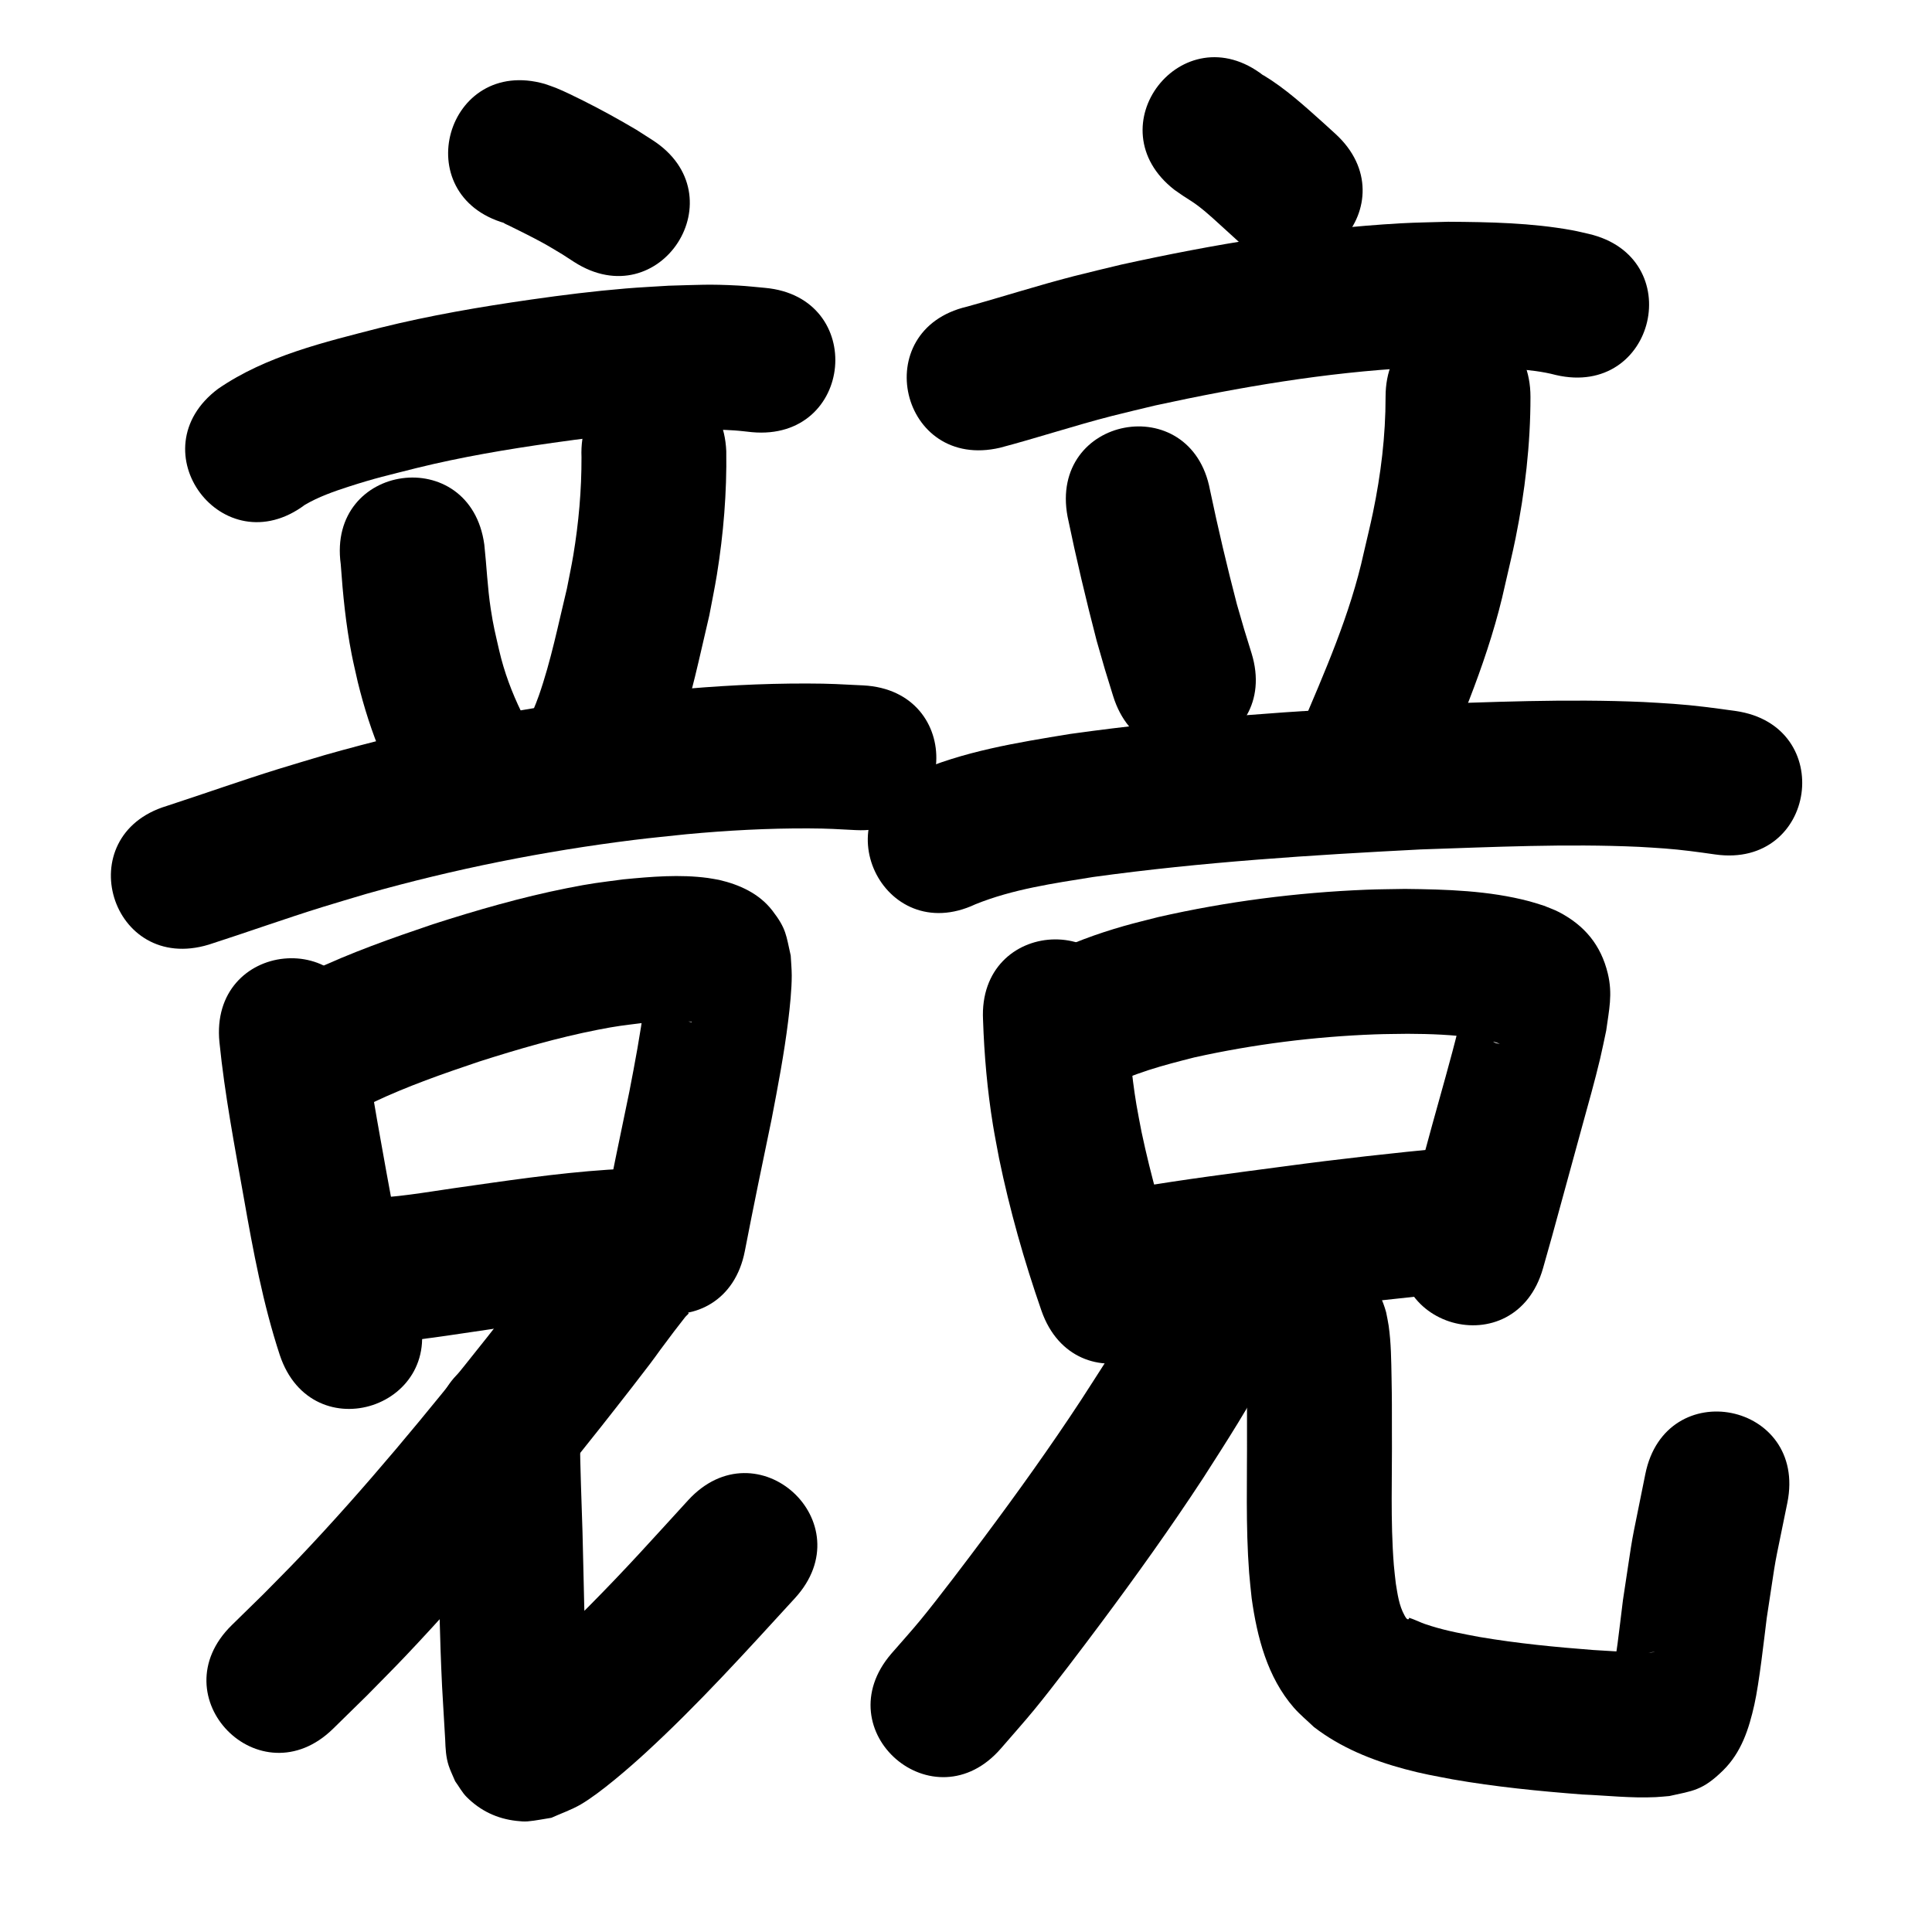 <?xml version="1.0" ?>
<svg xmlns="http://www.w3.org/2000/svg" viewBox="0 0 1000 1000">
<path d="m 261.427,115.557 c -0.24,-0.037 -0.925,-0.24 -0.719,-0.111 0.742,0.463 1.578,0.754 2.364,1.139 1.855,0.91 3.709,1.821 5.556,2.748 2.617,1.314 5.244,2.61 7.835,3.974 7.298,3.842 7.75,4.236 14.665,8.37 2.001,1.297 4.002,2.593 6.003,3.89 44.603,28.689 85.176,-34.389 40.573,-63.078 v 0 c -2.766,-1.769 -5.532,-3.539 -8.298,-5.308 -9.102,-5.372 -18.258,-10.457 -27.721,-15.169 -4.069,-2.027 -9.613,-4.782 -13.938,-6.521 -1.891,-0.76 -3.838,-1.372 -5.757,-2.058 -51.001,-14.539 -71.563,57.587 -20.562,72.126 z"/>
<path d="m 157.86,261.264 c 6.977,-4.084 14.86,-6.873 22.513,-9.345 14.206,-4.588 20.147,-5.821 35.174,-9.646 23.272,-5.747 46.927,-9.719 70.645,-13.082 15.652,-2.22 29.538,-3.963 45.243,-5.253 6.454,-0.53 12.926,-0.807 19.389,-1.21 13.01,-0.303 16.892,-0.706 29.142,0.044 3.081,0.189 6.144,0.609 9.216,0.914 52.813,4.825 59.637,-69.864 6.824,-74.689 v 0 c -4.614,-0.398 -9.216,-0.947 -13.841,-1.193 -15.287,-0.814 -20.321,-0.342 -36.109,0.076 -7.376,0.478 -14.762,0.818 -22.128,1.435 -16.761,1.404 -32.404,3.353 -49.072,5.738 -26.171,3.744 -52.262,8.202 -77.938,14.571 -28.856,7.444 -59.059,14.47 -83.995,31.592 -42.461,31.774 2.475,91.823 44.935,60.048 z"/>
<path d="m 176.366,292.03 c 1.099,15.622 2.63,31.195 5.643,46.581 0.942,4.811 2.108,9.576 3.162,14.364 3.214,13.094 7.265,25.969 12.576,38.369 1.382,3.227 2.971,6.361 4.457,9.541 22.746,47.907 90.497,15.74 67.751,-32.167 v 0 c -5.01,-10.262 -9.001,-20.915 -11.583,-32.072 -2.117,-9.329 -2.93,-12.132 -4.37,-21.509 -1.694,-11.031 -2.12,-22.18 -3.326,-33.263 -7.181,-52.545 -81.49,-42.389 -74.309,10.156 z"/>
<path d="m 300.982,236.67 c 0.054,16.955 -1.452,33.926 -4.229,50.651 -0.964,5.805 -2.214,11.558 -3.321,17.337 -4.493,18.517 -8.22,37.357 -14.525,55.387 -1.896,5.422 -4.322,10.644 -6.484,15.966 -19.541,49.302 50.182,76.937 69.723,27.635 v 0 c 2.879,-7.394 6.053,-14.68 8.637,-22.182 7.058,-20.495 11.362,-41.854 16.348,-62.899 1.312,-7.038 2.792,-14.047 3.935,-21.114 3.412,-21.105 5.168,-42.53 4.851,-63.91 -2.213,-52.987 -77.147,-49.858 -74.935,3.129 z"/>
<path d="m 108.057,488.936 c 19.722,-6.346 39.224,-13.356 59.013,-19.501 7.497,-2.328 15.038,-4.513 22.558,-6.77 45.42,-12.854 91.822,-22.113 138.66,-27.934 8.966,-1.114 17.964,-1.95 26.946,-2.925 21.073,-1.969 42.232,-3.121 63.4,-3.027 10.152,0.045 14.691,0.379 24.34,0.882 52.965,2.685 56.762,-72.219 3.797,-74.904 v 0 c -11.746,-0.582 -16.665,-0.944 -29.055,-0.973 -23.582,-0.053 -47.151,1.242 -70.624,3.465 -9.729,1.068 -19.476,1.986 -29.187,3.204 -50.627,6.351 -100.777,16.428 -149.861,30.384 -8.009,2.409 -16.04,4.745 -24.026,7.228 -19.367,6.022 -38.472,12.827 -57.753,19.107 -50.745,15.41 -28.952,87.174 21.793,71.764 z"/>
<path d="m 113.587,539.497 c 2.733,27.069 7.872,53.82 12.624,80.587 4.81,27.388 9.918,54.789 18.597,81.25 16.736,50.323 87.904,26.654 71.167,-23.669 v 0 c -7.791,-22.92 -11.428,-46.98 -15.919,-70.692 -4.421,-24.9 -9.254,-49.779 -11.843,-74.955 -5.289,-52.769 -79.915,-45.289 -74.626,7.479 z"/>
<path d="m 193.23,570.546 c 17.703,-8.384 36.221,-14.838 54.762,-21.072 20.174,-6.441 40.566,-12.38 61.366,-16.459 10.387,-2.037 12.845,-2.193 22.945,-3.483 6.928,-0.703 13.897,-1.229 20.866,-1.023 1.081,0.032 2.16,0.111 3.237,0.215 1.616,0.156 1.319,-0.175 1.743,0.388 -6.091,-0.975 -11.913,-4.993 -15.837,-9.58 -2.35,-2.747 -4.032,-6.015 -5.735,-9.204 -0.691,-1.294 -0.94,-2.78 -1.41,-4.171 -0.118,-0.005 -0.338,-0.132 -0.355,-0.015 -0.244,1.709 -0.209,3.446 -0.38,5.164 -0.297,2.987 -0.632,5.971 -1.022,8.947 -1.975,15.061 -4.788,29.935 -7.674,44.842 -4.745,22.692 -9.429,45.393 -13.834,68.154 -10.074,52.067 63.561,66.314 73.634,14.247 v 0 c 4.405,-22.774 9.11,-45.482 13.841,-68.19 3.259,-16.938 6.481,-33.852 8.597,-50.981 0.856,-6.928 1.844,-16.321 1.826,-23.479 -0.008,-3.424 -0.355,-6.839 -0.532,-10.259 -2.398,-10.447 -2.155,-13.729 -9.477,-23.233 -6.854,-8.897 -17.014,-13.448 -27.56,-15.909 -1.926,-0.331 -3.842,-0.731 -5.779,-0.993 -14.562,-1.967 -29.359,-0.691 -43.899,0.715 -13.043,1.743 -15.913,1.926 -29.2,4.574 -23.489,4.683 -46.542,11.344 -69.328,18.664 -21.332,7.212 -42.623,14.704 -62.982,24.397 -47.901,22.759 -15.715,90.502 32.186,67.743 z"/>
<path d="m 189.621,695.207 c 18.581,-0.119 37.005,-3.198 55.346,-5.873 28.53,-4.246 57.109,-8.274 85.942,-9.613 2.604,-0.033 5.208,-0.066 7.812,-0.099 53.027,-0.809 51.882,-75.801 -1.145,-74.991 v 0 c -3.43,0.059 -6.86,0.118 -10.289,0.178 -4.191,0.209 -8.386,0.348 -12.573,0.628 -27.015,1.804 -53.803,5.883 -80.587,9.685 -14.75,2.158 -29.572,4.772 -44.506,5.086 -53.033,0 -53.033,75 0,75 z"/>
<path d="m 316.165,615.955 c -3.149,2.403 -6.512,4.548 -9.446,7.209 -2.946,2.672 -5.546,5.71 -8.131,8.732 -6.271,7.333 -13.27,17.171 -18.964,24.724 -12.9,17.111 -13.333,17.476 -27.421,35.452 -30.998,39.126 -62.804,77.758 -97.188,113.983 -6.123,6.45 -12.443,12.71 -18.664,19.065 -5.467,5.355 -10.934,10.71 -16.401,16.065 -37.872,37.124 14.629,90.684 52.501,53.56 v 0 c 5.842,-5.73 11.684,-11.461 17.525,-17.191 6.726,-6.887 13.558,-13.673 20.179,-20.661 35.733,-37.712 68.854,-77.858 101.085,-118.566 5.275,-6.735 10.593,-13.437 15.826,-20.205 18.411,-23.815 6.653,-8.89 21.804,-28.948 1.911,-2.53 3.911,-4.992 5.831,-7.516 0.533,-0.701 2.393,-2.013 1.525,-2.156 -1.261,-0.207 -2.236,1.237 -3.354,1.856 46.247,-25.956 9.54,-91.359 -36.707,-65.403 z"/>
<path d="m 225.295,738.51 c -0.32,18.94 0.665,37.881 1.243,56.809 0.659,25.87 1.009,51.746 2.282,77.596 0.467,9.202 1.135,18.392 1.613,27.594 0.153,4.467 0.376,8.951 1.763,13.259 0.906,2.813 2.259,5.462 3.389,8.193 1.995,2.736 3.588,5.816 5.985,8.207 7.167,7.15 15.755,11.203 25.71,12.317 1.958,0.219 3.944,0.422 5.907,0.249 4.1,-0.361 8.14,-1.23 12.21,-1.845 5.089,-2.316 10.44,-4.124 15.266,-6.947 10.17,-5.949 25.386,-19.25 33.43,-26.63 27.394,-25.134 52.273,-52.726 77.365,-80.101 35.825,-39.103 -19.475,-89.768 -55.3,-50.665 v 0 c -19.286,21.062 -31.424,34.756 -51.291,54.819 -6.531,6.595 -13.217,13.04 -20.007,19.368 -4.53,4.222 -9.248,8.239 -13.944,12.275 -2.097,1.802 -4.873,2.953 -6.432,5.237 -0.561,0.822 1.987,-0.121 2.981,-0.181 3.337,-0.182 5.349,-0.608 8.319,-0.096 8.098,1.395 14.809,5.052 20.605,11.014 2.097,2.157 3.47,4.915 5.205,7.372 0.933,2.367 2.053,4.669 2.8,7.102 1.207,3.932 0.818,4.452 1.112,7.78 0.039,0.439 -0.021,-0.882 -0.035,-1.322 -0.044,-1.367 -0.073,-1.896 -0.138,-3.312 -0.478,-9.136 -1.127,-18.262 -1.603,-27.398 -1.266,-25.374 -1.547,-50.777 -2.225,-76.172 -0.507,-16.608 -1.219,-33.217 -1.354,-49.833 3.315,-52.929 -71.538,-57.618 -74.853,-4.689 z"/>
<path d="m 607.947,98.303 c 1.414,0.982 2.811,1.988 4.242,2.945 3.448,2.306 4.84,2.958 8.086,5.424 5.162,3.922 9.885,8.509 14.703,12.829 1.883,1.716 3.766,3.432 5.65,5.148 39.207,35.712 89.711,-19.735 50.504,-55.447 v 0 c -2.037,-1.855 -4.074,-3.709 -6.111,-5.564 -9.903,-8.865 -19.773,-17.903 -31.217,-24.785 -0.067,-0.04 0.083,0.132 0.124,0.199 -41.897,-32.514 -87.878,26.738 -45.981,59.251 z"/>
<path d="m 517.653,231.734 c 19.39,-5.119 38.431,-11.445 57.865,-16.424 7.482,-1.917 15.012,-3.643 22.518,-5.465 43.716,-9.51 88.048,-17.074 132.782,-19.484 7.031,-0.379 14.076,-0.41 21.114,-0.615 14.74,0.27 18.302,0.081 32.252,1.208 7.081,0.572 14.235,1.31 21.114,3.147 51.654,12.016 68.648,-61.033 16.994,-73.049 v 0 c -2.863,-0.63 -5.704,-1.368 -8.588,-1.891 -21.113,-3.829 -42.707,-4.243 -64.095,-4.378 -8.174,0.266 -16.356,0.34 -24.522,0.799 -48.778,2.739 -97.128,10.923 -144.787,21.392 -8.181,1.996 -16.387,3.89 -24.541,5.988 -18.557,4.774 -36.789,10.653 -55.248,15.76 -51.629,12.121 -34.488,85.136 17.142,73.015 z"/>
<path d="m 552.571,267.41 c 4.452,21.541 9.529,42.949 15.058,64.237 5.668,19.673 2.823,10.152 8.504,28.571 15.652,50.671 87.311,28.535 71.659,-22.135 v 0 c -5.096,-16.47 -2.563,-8.028 -7.582,-25.331 -5.12,-19.615 -9.76,-39.354 -13.929,-59.193 -9.794,-52.121 -83.504,-38.269 -73.71,13.851 z"/>
<path d="m 717.169,205.438 c 0.019,20.123 -2.428,40.138 -6.517,59.823 -1.443,6.947 -3.162,13.834 -4.744,20.751 -6.988,32.008 -20.32,61.983 -33.072,91.982 -20.731,48.813 48.302,78.131 69.032,29.318 v 0 c 14.478,-34.121 29.268,-68.325 37.184,-104.715 1.805,-8.017 3.786,-15.996 5.414,-24.051 4.865,-24.069 7.712,-48.536 7.702,-73.107 0,-53.033 -75,-53.033 -75,0 z"/>
<path d="m 504.824,468.07 c 19.422,-7.863 40.442,-10.831 60.995,-14.136 56.262,-7.774 112.994,-11.369 169.682,-14.277 37.585,-1.247 75.269,-3.045 112.874,-1.33 4.396,0.2 8.783,0.559 13.175,0.838 8.788,0.646 17.514,1.852 26.231,3.098 52.506,7.457 63.052,-66.798 10.545,-74.255 v 0 c -10.674,-1.507 -21.361,-2.948 -32.122,-3.699 -5.188,-0.316 -10.37,-0.72 -15.562,-0.949 -39.646,-1.749 -79.369,0.023 -118.992,1.395 -59.427,3.061 -118.903,6.861 -177.867,15.151 -27.388,4.495 -55.283,8.909 -80.837,20.275 -48.005,22.54 -16.128,90.429 31.876,67.889 z"/>
<path d="m 508.819,527.883 c 0.614,18.246 2.212,36.449 5.145,54.475 0.937,5.758 2.104,11.477 3.155,17.215 5.511,26.74 12.974,53.052 21.934,78.831 17.465,50.075 88.281,25.375 70.816,-24.699 v 0 c -7.762,-22.16 -14.136,-44.814 -19.004,-67.787 -0.885,-4.724 -1.866,-9.431 -2.656,-14.171 -2.625,-15.752 -3.975,-31.664 -4.484,-47.618 -2.654,-52.967 -77.56,-49.213 -74.906,3.754 z"/>
<path d="m 571.661,563.415 c 14.657,-7.946 30.529,-12.046 46.589,-16.116 30.644,-6.796 61.964,-10.731 93.332,-11.909 5.671,-0.213 11.348,-0.201 17.022,-0.302 11.712,0.045 23.45,0.46 35.053,2.156 4.33,0.633 8.549,1.463 12.643,2.995 -1.877,-0.204 -2.269,-0.141 -4.526,-1.894 -7.32,-5.685 -8.388,-7.283 -12.224,-15.833 -0.673,-1.5 0.235,-4.19 -1.309,-4.755 -1.265,-0.463 -0.633,2.619 -0.949,3.929 -0.765,3.352 -1.473,6.718 -2.294,10.057 -4.17,16.95 -9.088,33.712 -13.703,50.543 -3.438,12.539 -6.826,25.092 -10.25,37.635 -1.515,5.367 -3.03,10.734 -4.545,16.1 -14.404,51.039 57.777,71.41 72.181,20.37 v 0 c 1.573,-5.575 3.146,-11.15 4.718,-16.725 5.14,-18.835 10.277,-37.67 15.465,-56.492 3.103,-11.258 6.654,-23.827 9.364,-35.238 1.143,-4.813 2.092,-9.67 3.138,-14.505 1.424,-10.56 3.445,-18.753 0.83,-29.564 -3.576,-14.785 -12.067,-24.87 -25.249,-31.768 -2.507,-1.312 -5.213,-2.203 -7.82,-3.304 -2.532,-0.771 -5.037,-1.638 -7.596,-2.313 -20.95,-5.525 -42.843,-6.152 -64.374,-6.383 -6.619,0.137 -13.241,0.144 -19.856,0.41 -36.223,1.458 -72.375,6.1 -107.723,14.148 -5.925,1.54 -11.888,2.939 -17.774,4.621 -14.131,4.038 -28.039,9.094 -41.119,15.83 -48.298,21.904 -17.321,90.208 30.977,68.304 z"/>
<path d="m 601.999,688.321 c 24.046,-3.942 48.23,-7.017 72.381,-10.235 27.259,-3.677 54.593,-6.726 81.974,-9.329 52.794,-5.025 45.688,-79.687 -7.106,-74.663 v 0 c -28.314,2.697 -56.582,5.845 -84.771,9.648 -25.749,3.43 -51.544,6.668 -77.155,11.028 -52.008,10.378 -37.33,83.928 14.677,73.55 z"/>
<path d="m 595.839,663.204 c -0.03,-0.12 -0.022,-0.465 -0.09,-0.361 -0.548,0.842 -0.962,1.765 -1.41,2.664 -1.493,2.994 -2.86,6.051 -4.412,9.014 -2.264,4.325 -4.583,8.625 -7.033,12.848 -8.124,14.008 -14.343,23.284 -23.317,37.255 -15.944,24.299 -32.879,47.916 -50.256,71.203 -8.459,11.335 -23.623,31.433 -32.852,42.642 -4.884,5.931 -10.055,11.62 -15.083,17.429 -34.636,40.16 22.159,89.143 56.795,48.983 v 0 c 5.747,-6.683 11.644,-13.24 17.24,-20.049 9.563,-11.635 25.462,-32.69 34.281,-44.519 18.331,-24.59 36.192,-49.531 53.001,-75.193 12.156,-18.971 24.352,-37.804 34.694,-57.848 3.289,-6.374 7.551,-15.434 10.02,-22.327 0.817,-2.282 1.305,-4.668 1.958,-7.002 10.423,-51.999 -63.114,-66.739 -73.537,-14.74 z"/>
<path d="m 645.112,699.001 c -0.169,-0.547 -0.321,-2.181 -0.507,-1.64 -0.287,0.829 0.119,1.751 0.167,2.627 0.11,2.035 0.237,4.069 0.307,6.106 0.104,3.045 0.163,6.092 0.216,9.139 0.202,11.759 0.148,13.633 0.152,25.878 0.111,24.332 -0.737,48.733 1.109,73.026 0.332,4.375 0.867,8.733 1.301,13.099 2.797,20.113 8.128,40.905 21.81,56.618 3.159,3.628 6.923,6.68 10.385,10.021 13.877,10.702 30.082,17.221 46.879,21.756 9.504,2.566 15.275,3.501 24.878,5.353 22.209,3.888 44.669,6.091 67.134,7.837 12.659,0.523 25.384,1.991 38.074,1.372 2.347,-0.115 4.686,-0.376 7.028,-0.564 11.953,-2.709 17.039,-2.695 27.756,-13.206 9.583,-9.399 13.439,-21.588 16.254,-34.115 2.517,-11.199 5.079,-34.259 6.394,-44.757 6.04,-39.21 2.512,-19.271 10.699,-59.796 10.437,-51.996 -63.096,-66.756 -73.533,-14.761 v 0 c -8.902,44.607 -5.095,22.835 -11.591,65.288 -0.929,7.51 -1.807,15.026 -2.787,22.529 -0.563,4.311 -1.301,8.599 -1.843,12.913 -0.146,1.161 -1.284,3.994 -0.221,3.504 2.623,-1.208 3.651,-4.597 6.058,-6.192 8.671,-5.747 8.673,-5.336 15.473,-6.048 -2.809,0.693 -6.646,0.292 -9.434,0.211 -7.522,-0.218 -15.037,-0.671 -22.545,-1.157 -19.7,-1.514 -39.395,-3.419 -58.884,-6.736 -8.388,-1.571 -16.759,-3.091 -24.924,-5.631 -5.77,-1.795 -4.787,-1.722 -9.672,-3.658 -0.623,-0.247 -1.264,-0.446 -1.897,-0.669 -0.089,0.244 -0.027,0.634 -0.268,0.731 -0.934,0.375 -1.691,-1.212 -2.177,-2.094 -2.765,-5.021 -3.532,-10.85 -4.436,-16.404 -0.341,-3.181 -0.769,-6.354 -1.022,-9.543 -1.815,-22.938 -0.815,-45.994 -0.997,-68.971 -0.009,-11.927 0.047,-16.132 -0.176,-27.732 -0.173,-9 -0.224,-18.215 -1.503,-27.153 -0.334,-2.336 -0.872,-4.637 -1.309,-6.956 -13.983,-51.156 -86.329,-31.382 -72.346,19.775 z"/>
</svg>
